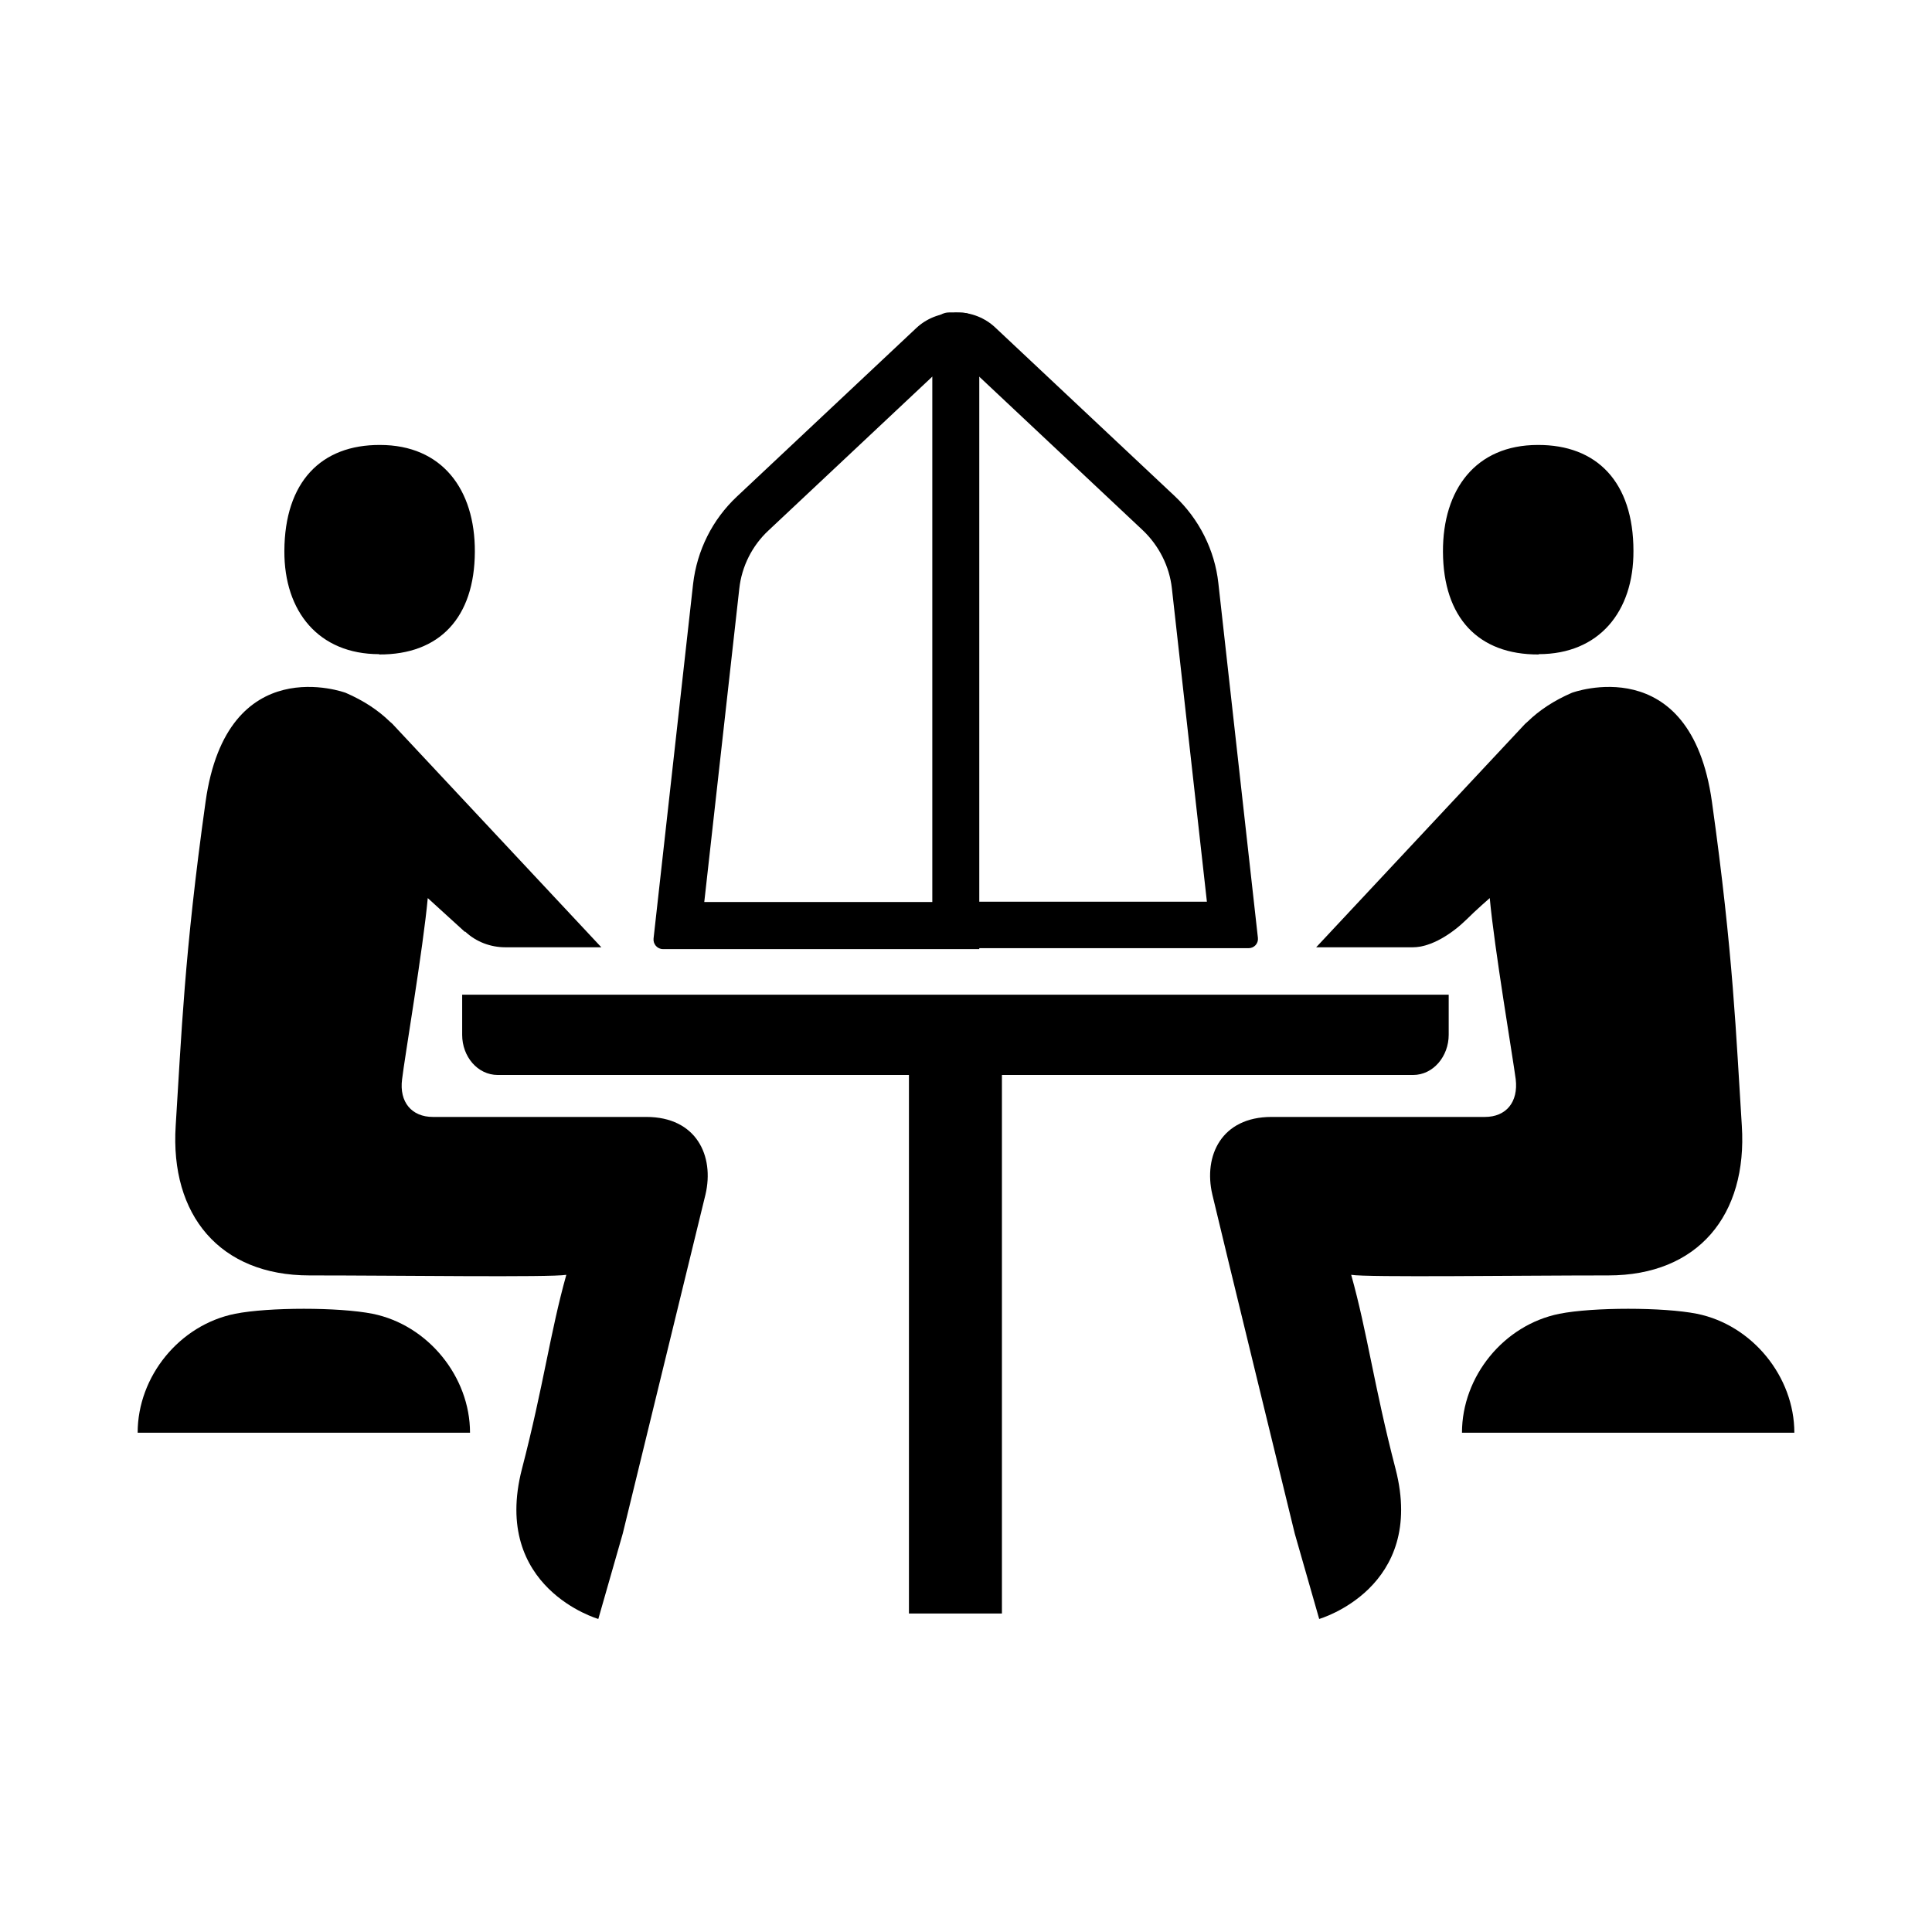 <?xml version="1.0" encoding="UTF-8"?><svg id="Laag_1" xmlns="http://www.w3.org/2000/svg" xmlns:xlink="http://www.w3.org/1999/xlink" viewBox="0 0 64 64"><defs><style>.cls-1{fill:none;}.cls-2{clip-path:url(#clippath);}.cls-3{clip-path:url(#clippath-1);}</style><clipPath id="clippath"><rect class="cls-1" width="64" height="64"/></clipPath><clipPath id="clippath-1"><rect class="cls-1" width="64" height="64"/></clipPath></defs><g class="cls-2"><g class="cls-3"><path d="M56.21,43.52c-1.11-.22-3.44-.22-4.55,0-1.85,.37-3.23,2.08-3.23,3.94h11.01c0-1.85-1.39-3.57-3.23-3.94"/><path d="M12.34,43.52c-1.11-.22-3.44-.22-4.55,0-1.85,.37-3.23,2.08-3.23,3.94H15.57c0-1.85-1.39-3.57-3.23-3.94"/><path d="M15.31,32.95v1.33c0,.72,.51,1.33,1.18,1.33h13.62v17.84h3.08v-17.84h13.62c.67,0,1.18-.62,1.18-1.33v-1.33H15.31Z"/><path d="M53.28,42.25c2.97,0,4.61-2,4.42-4.96-.19-2.96-.28-5.67-.99-10.73-.71-5.07-4.64-3.61-4.64-3.61-.6,.26-1.08,.58-1.46,.95l-.09,.08-6.92,7.4h3.2c.62,0,1.31-.46,1.78-.92,.32-.32,.77-.71,.77-.71,.15,1.65,.77,5.31,.86,6,.09,.76-.32,1.25-1.02,1.25-1.2,0-7.07,0-7.07,0-1.66,0-2.26,1.29-1.96,2.57s2.73,11.23,2.73,11.23l.81,2.83s3.55-1.02,2.53-4.97c-.72-2.77-.93-4.5-1.47-6.43,.52,.09,5.54,.02,8.52,.02"/><path d="M50.97,21.67c2,0,3.15-1.41,3.14-3.42,0-2.29-1.22-3.52-3.17-3.51-2.05,0-3.15,1.47-3.14,3.54,.01,2.18,1.17,3.41,3.17,3.4"/><path d="M15.4,30.87l-1.23-1.12c-.15,1.65-.77,5.31-.85,6-.1,.76,.32,1.25,1.02,1.25,1.2,0,7.07,0,7.07,0,1.66,0,2.26,1.29,1.96,2.57-.31,1.28-2.74,11.23-2.74,11.23l-.81,2.83s-3.55-1.02-2.53-4.97c.72-2.77,.93-4.5,1.47-6.43-.52,.09-5.54,.02-8.51,.02s-4.62-2-4.43-4.96c.19-2.96,.28-5.67,.99-10.73,.71-5.07,4.64-3.61,4.64-3.61,.6,.26,1.08,.58,1.46,.95l.09,.08,6.92,7.4h-3.18c-.49,0-.97-.18-1.33-.52"/><path d="M12.56,21.67c-2,0-3.15-1.41-3.14-3.42,.01-2.29,1.22-3.52,3.17-3.51,2.05,0,3.15,1.47,3.14,3.54-.01,2.18-1.17,3.41-3.17,3.4"/><path d="M30.89,12.46V29.88h-7.56l1.16-10.38c.08-.74,.43-1.43,.97-1.93l5.43-5.1m.72-2.1c-.47,0-.92,.18-1.26,.5l-5.94,5.58c-.81,.76-1.32,1.78-1.45,2.89l-1.31,11.75c-.02,.18,.12,.35,.31,.35h10.48V10.91c0-.3-.25-.55-.55-.55h-.27Z"/><path d="M32.42,12.46l5.43,5.1c.54,.51,.89,1.2,.97,1.93l1.16,10.38h-7.56V12.46m-1.54,18.95h10.48c.19,0,.33-.16,.31-.34l-1.31-11.75c-.12-1.1-.64-2.13-1.45-2.89l-5.94-5.58c-.34-.32-.79-.5-1.26-.5h-.27c-.3,0-.55,.25-.55,.55V31.42Z"/></g></g></svg>